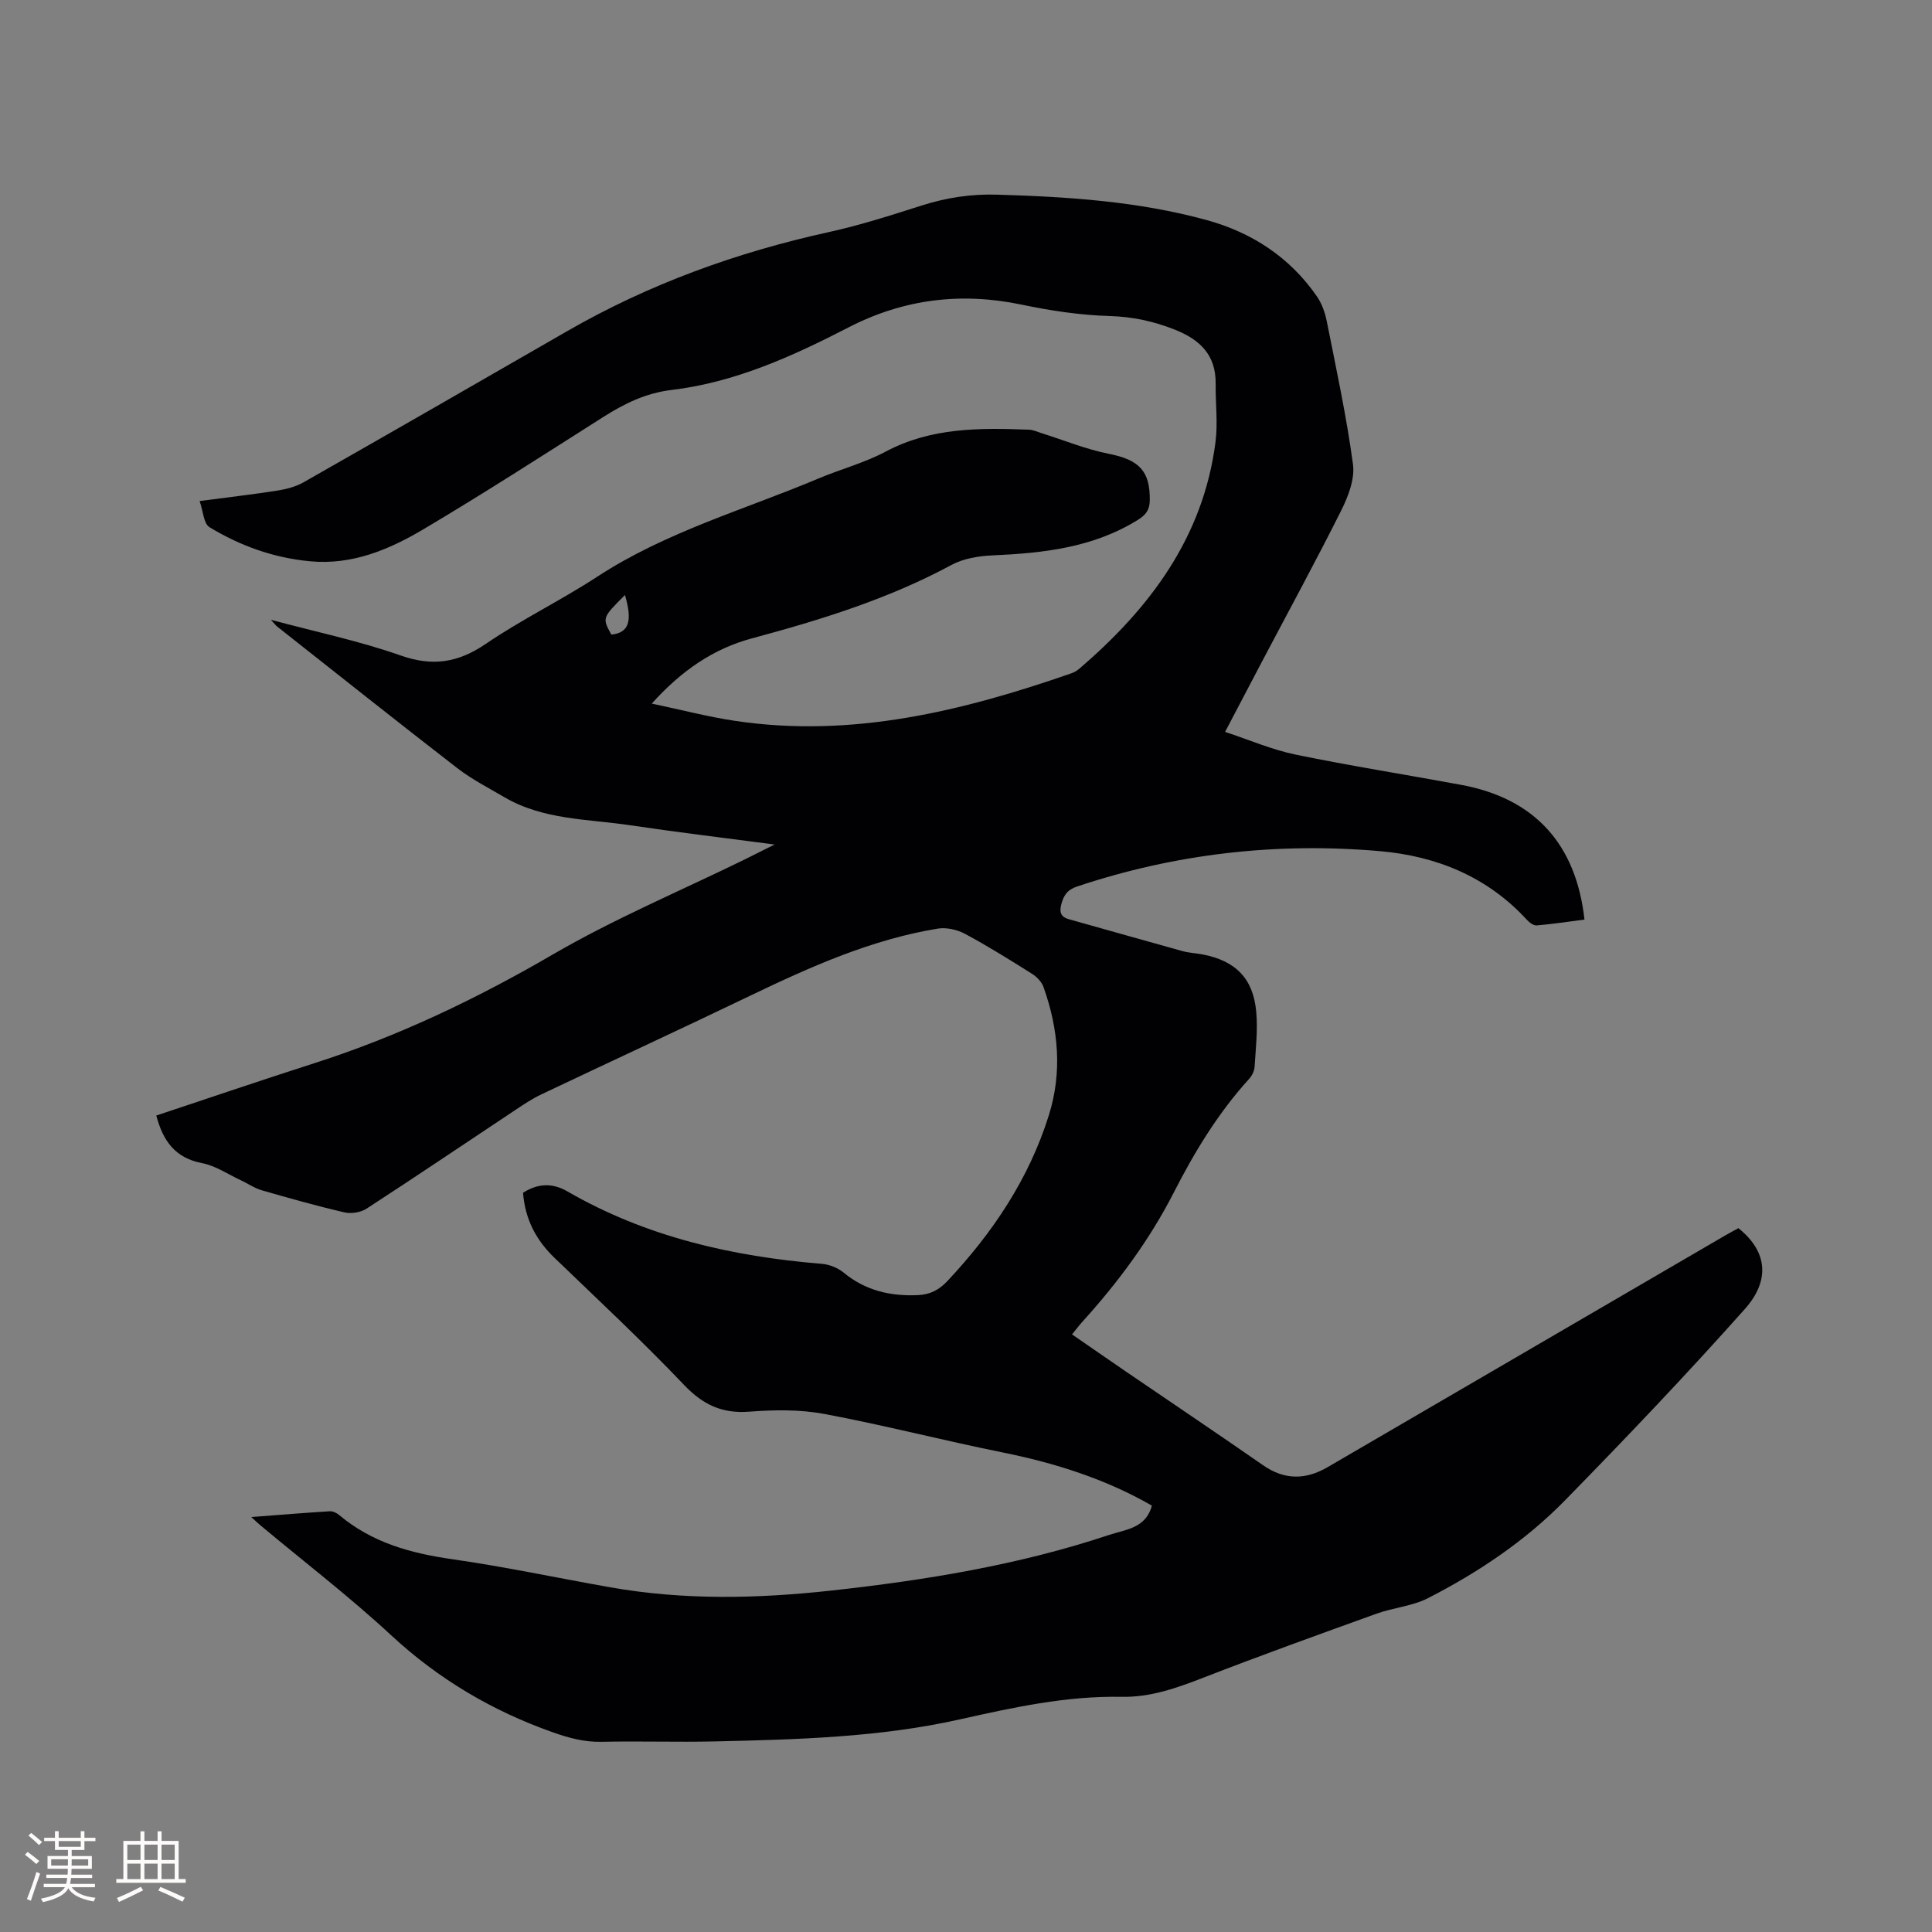 <svg enable-background="new 0 0 400 400" viewBox="0 0 400 400" xmlns="http://www.w3.org/2000/svg"><rect x="0" y="0" width="400" height="400" fill="#808080" stroke="none"/><path d="m32.36 230.96c11.07-3.68 21.88-7.36 32.76-10.85 17.32-5.55 33.54-13.31 49.29-22.47 12.78-7.44 26.52-13.21 39.84-19.73 1.77-.87 3.53-1.76 6.12-3.06-10.58-1.4-20.22-2.55-29.82-3.98-8.85-1.32-18.08-1.09-26.16-5.84-3.28-1.93-6.72-3.68-9.72-6-12.49-9.66-24.85-19.5-37.25-29.28-.32-.25-.56-.59-1.34-1.43 9.41 2.53 18.32 4.38 26.84 7.38 6.64 2.34 11.91 1.52 17.65-2.39 7.43-5.06 15.6-9.02 23.13-13.94 14.19-9.26 30.39-13.83 45.78-20.31 4.58-1.93 9.49-3.22 13.85-5.54 9.44-5.04 19.52-4.94 29.7-4.56.91.03 1.8.47 2.7.75 4.6 1.44 9.11 3.31 13.81 4.24 6.29 1.24 8.59 3.53 8.51 9.66-.03 1.96-.83 3.01-2.44 4.01-9.28 5.78-19.62 6.9-30.19 7.37-2.85.13-5.96.65-8.42 1.97-13.07 7.06-27.09 11.38-41.33 15.21-7.96 2.14-14.56 6.65-20.73 13.5 6.13 1.29 11.68 2.75 17.33 3.59 24.09 3.58 46.94-2.01 69.44-9.82.59-.2 1.18-.51 1.65-.91 14.66-12.53 25.77-27.26 28.3-47.04.5-3.95-.02-8.02.03-12.04.07-5.95-3.24-9.13-8.45-11.2-4.39-1.74-8.73-2.68-13.52-2.82-6.09-.18-12.23-1.11-18.21-2.36-12.55-2.63-24.48-1.14-35.8 4.7-11.64 6-23.51 11.39-36.63 12.96-5.4.65-9.81 2.83-14.22 5.63-12.33 7.83-24.62 15.76-37.18 23.21-7.12 4.22-14.76 7.45-23.46 6.64-7.54-.7-14.48-3.19-20.86-7.07-1.2-.73-1.29-3.29-2.03-5.4 5.94-.79 11.07-1.38 16.17-2.18 1.83-.29 3.75-.8 5.34-1.7 18.23-10.37 36.41-20.83 54.59-31.3 16.94-9.75 35.07-16.31 54.13-20.5 6.5-1.43 12.88-3.47 19.23-5.5 5.11-1.63 10.22-2.42 15.6-2.26 14.65.43 29.24 1.37 43.43 5.26 9.35 2.57 17.19 7.67 22.8 15.76 1.04 1.49 1.71 3.38 2.07 5.18 1.96 9.85 4.09 19.69 5.43 29.63.41 3.04-.98 6.64-2.43 9.55-5.31 10.6-10.99 21.02-16.52 31.51-2.42 4.58-4.81 9.17-7.53 14.34 5 1.65 9.67 3.68 14.55 4.69 11.4 2.35 22.91 4.16 34.35 6.28 15.12 2.8 23.77 12.18 25.51 27.89-3.29.42-6.58.93-9.9 1.21-.65.05-1.53-.62-2.06-1.2-8.19-8.92-18.75-13.17-30.41-14.18-21.33-1.86-42.28.51-62.68 7.32-2.04.68-2.8 1.86-3.28 3.72-.43 1.66-.07 2.6 1.63 3.07 7.83 2.18 15.64 4.42 23.48 6.59 1.32.36 2.72.42 4.07.67 6.88 1.29 10.56 4.95 11.19 11.88.34 3.76-.1 7.6-.34 11.4-.05.86-.54 1.85-1.13 2.5-6.4 7.04-11.28 15.07-15.59 23.51-5 9.78-11.48 18.54-18.84 26.67-.71.78-1.34 1.63-2.24 2.72 3.82 2.63 7.52 5.21 11.24 7.75 9.45 6.45 18.96 12.84 28.36 19.37 4.45 3.09 8.83 2.98 13.32.37 27.46-15.99 54.92-32.01 82.38-48.01.9-.52 1.82-1 2.67-1.47 6.09 4.87 6.55 10.88 1.34 16.73-12.05 13.54-24.57 26.67-37.25 39.63-8.2 8.38-17.94 14.9-28.36 20.24-3.23 1.66-7.13 1.95-10.61 3.2-12.04 4.34-24.08 8.67-36.01 13.31-5.47 2.12-10.83 4.03-16.83 3.92-11.41-.22-22.45 2.2-33.53 4.68-16.62 3.72-33.62 4.16-50.58 4.55-7.84.18-15.69-.09-23.54.08-3.59.08-6.8-.8-10.14-1.98-12.54-4.44-23.63-11-33.45-20.1-8.62-7.99-17.99-15.17-27.02-22.72-.47-.39-.91-.82-1.92-1.73 5.85-.45 11.06-.88 16.27-1.2.65-.04 1.45.37 1.98.82 6.75 5.67 14.73 7.87 23.31 9.1 10.99 1.57 21.87 3.9 32.81 5.83 15.16 2.68 30.4 2.35 45.62.68 19.51-2.14 38.84-5.28 57.53-11.5 3.45-1.15 7.71-1.38 8.94-6.1-9.62-5.53-20.03-8.81-30.9-11.01-12.34-2.49-24.55-5.65-36.92-7.97-5.03-.94-10.37-.86-15.51-.47-5.66.44-9.61-1.43-13.53-5.54-8.62-9.06-17.78-17.61-26.79-26.28-3.84-3.69-6.12-8.02-6.54-13.5 3.01-1.92 6-2.12 9.19-.28 16.29 9.41 34.1 13.47 52.65 14.99 1.56.13 3.31.81 4.51 1.8 4.53 3.75 9.73 4.94 15.43 4.68 2.41-.11 4.29-1.02 6.04-2.87 9.41-10.02 16.92-21.19 21.05-34.39 2.79-8.92 1.99-17.81-1.11-26.52-.38-1.07-1.38-2.11-2.36-2.73-4.57-2.88-9.16-5.75-13.92-8.3-1.62-.87-3.83-1.36-5.62-1.07-13.84 2.27-26.48 7.96-39.02 13.98-14.31 6.88-28.73 13.54-43.07 20.35-1.81.86-3.5 1.98-5.17 3.09-10.33 6.86-20.6 13.81-31 20.56-1.21.79-3.17 1.09-4.58.77-5.77-1.34-11.48-2.95-17.17-4.59-1.48-.43-2.81-1.38-4.24-2.04-2.67-1.24-5.24-3.02-8.05-3.56-5.55-1.07-8.09-4.54-9.49-9.86zm94.21-99.57c3.63-.39 4.43-2.73 2.82-8.2-4.72 4.72-4.72 4.72-2.82 8.2z" fill="#010103"/><g fill="#fcfbfa"><path d="m5.17 384 .55-.58c.85.61 1.65 1.24 2.4 1.87l-.59.64c-.83-.73-1.62-1.38-2.36-1.93m1.22 9.53-.82-.34c.71-1.76 1.37-3.64 1.98-5.63.24.13.5.25.76.36-.6 1.67-1.24 3.54-1.92 5.61m-.5-13.5.57-.54c.56.44 1.31 1.06 2.26 1.87l-.64.64c-.68-.66-1.41-1.32-2.19-1.97m3.25.46h2.24v-1.36h.77v1.36h4.57v-1.36h.76v1.36h2.28v.69h-2.28v1.84h-2.64v1.26h4.18v2.64h-4.21c0 .45-.02.86-.05 1.21h4.32v.69h-4.38c-.04.34-.1.75-.19 1.22h5.15v.69h-4.82c.87 1.19 2.51 1.92 4.93 2.19-.17.31-.3.57-.37.76-2.77-.49-4.52-1.41-5.26-2.76-.56 1.26-2.3 2.23-5.24 2.9-.12-.24-.26-.48-.43-.72 2.73-.55 4.38-1.34 4.96-2.38h-4.38v-.69h4.65c.1-.38.17-.79.21-1.22h-4.32v-.69h4.4c.03-.34.05-.75.05-1.21h-4.2v-2.64h4.23v-1.26h-2.69v-1.84h-2.24zm1.46 4.46v1.29h3.45c.01-.4.02-.57.01-.53v-.32-.45h-3.46zm1.55-2.59h4.57v-1.19h-4.57zm6.11 2.59h-3.42v.77c-.01.19-.01.37-.02.53h3.44z"/><path d="m32.63 379.16h.82v1.98h3.54v7.89h1.46v.78h-14.37v-.78h1.46v-7.89h3.54v-1.98h.82v1.98h2.73zm-3.49 11.48.5.73c-1.61.82-3.28 1.63-5 2.41-.13-.27-.28-.55-.44-.82 1.75-.72 3.4-1.49 4.94-2.32m-2.78-5.55h2.73v-3.18h-2.73zm0 3.95h2.73v-3.2h-2.73zm3.54-3.95h2.73v-3.18h-2.73zm0 3.95h2.73v-3.2h-2.73zm7.89 4.68c-1.84-.92-3.51-1.7-5.02-2.32l.45-.73c1.89.8 3.57 1.55 5.04 2.23zm-1.62-11.81h-2.73v3.18h2.73zm-2.73 7.13h2.73v-3.2h-2.73z"/></g></svg>